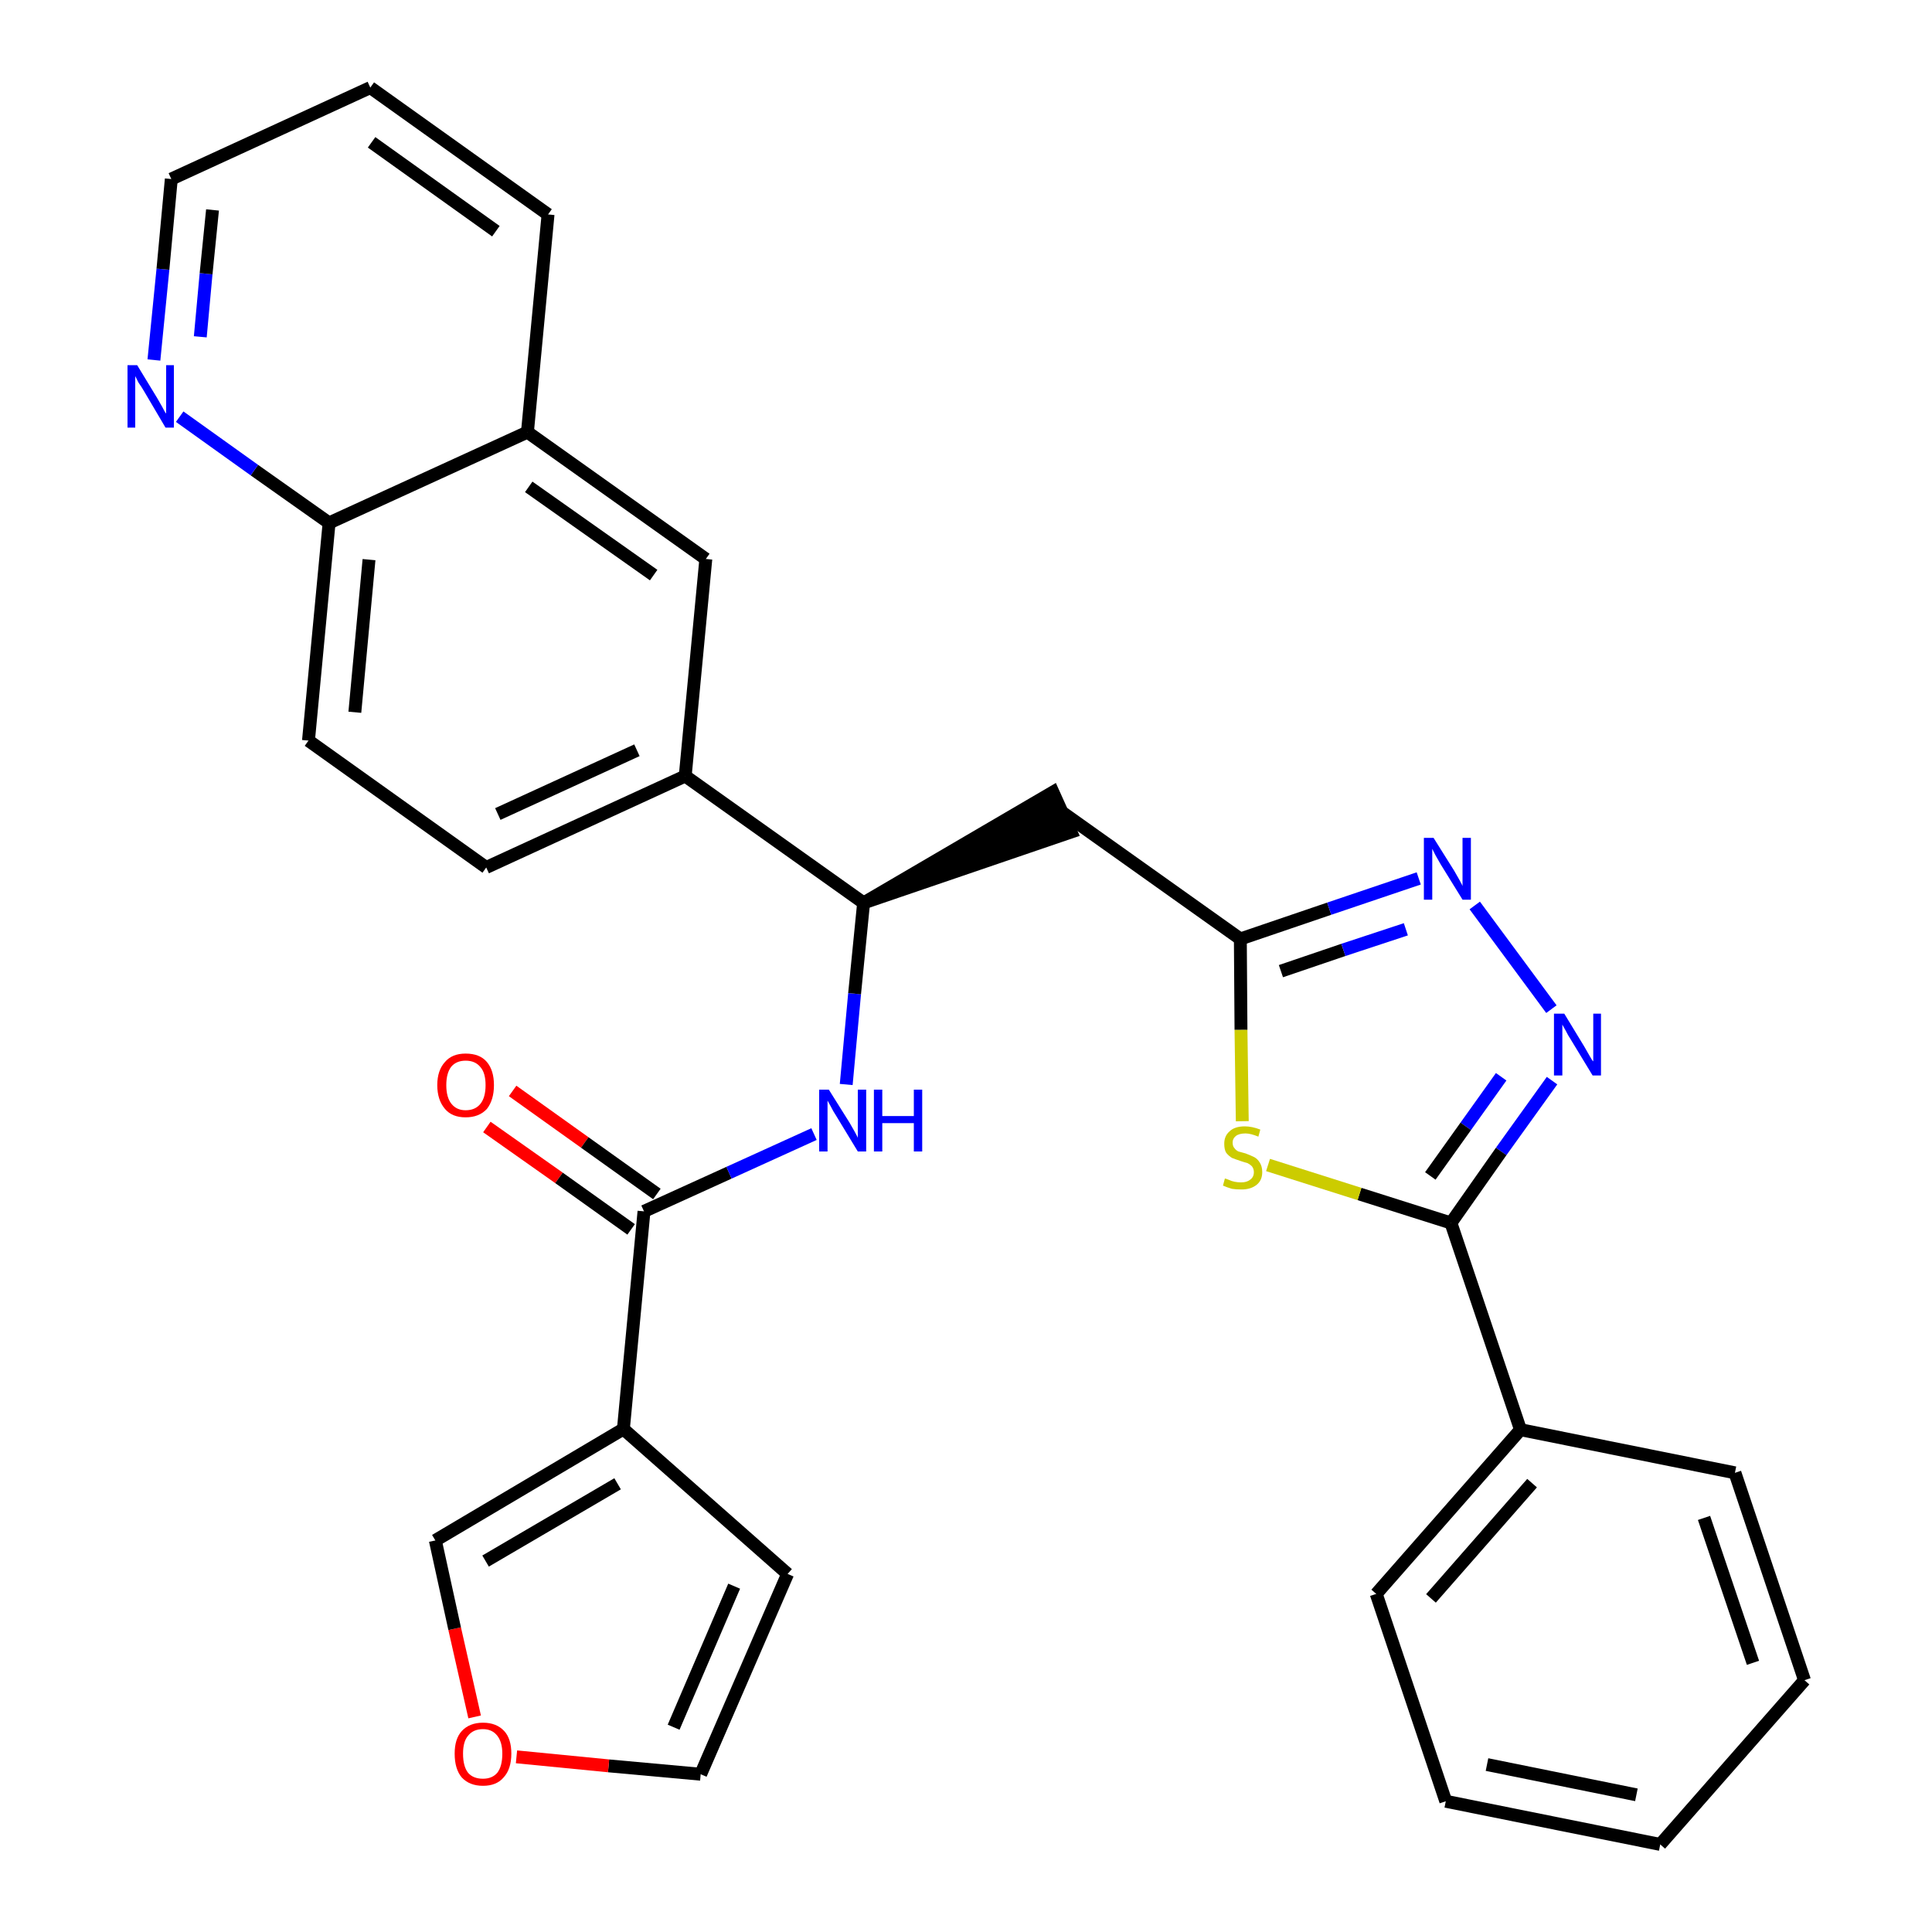 <?xml version='1.0' encoding='iso-8859-1'?>
<svg version='1.1' baseProfile='full'
              xmlns='http://www.w3.org/2000/svg'
                      xmlns:rdkit='http://www.rdkit.org/xml'
                      xmlns:xlink='http://www.w3.org/1999/xlink'
                  xml:space='preserve'
width='300px' height='300px' viewBox='0 0 300 300'>
<!-- END OF HEADER -->
<path class='bond-0 atom-0 atom-1' d='M 75.6,175.0 L 86.8,182.9' style='fill:none;fill-rule:evenodd;stroke:#FF0000;stroke-width:2.0px;stroke-linecap:butt;stroke-linejoin:miter;stroke-opacity:1' />
<path class='bond-0 atom-0 atom-1' d='M 86.8,182.9 L 98.0,190.9' style='fill:none;fill-rule:evenodd;stroke:#000000;stroke-width:2.0px;stroke-linecap:butt;stroke-linejoin:miter;stroke-opacity:1' />
<path class='bond-0 atom-0 atom-1' d='M 79.6,169.4 L 90.8,177.4' style='fill:none;fill-rule:evenodd;stroke:#FF0000;stroke-width:2.0px;stroke-linecap:butt;stroke-linejoin:miter;stroke-opacity:1' />
<path class='bond-0 atom-0 atom-1' d='M 90.8,177.4 L 102.0,185.4' style='fill:none;fill-rule:evenodd;stroke:#000000;stroke-width:2.0px;stroke-linecap:butt;stroke-linejoin:miter;stroke-opacity:1' />
<path class='bond-1 atom-1 atom-2' d='M 100.0,188.1 L 113.2,182.1' style='fill:none;fill-rule:evenodd;stroke:#000000;stroke-width:2.0px;stroke-linecap:butt;stroke-linejoin:miter;stroke-opacity:1' />
<path class='bond-1 atom-1 atom-2' d='M 113.2,182.1 L 126.4,176.1' style='fill:none;fill-rule:evenodd;stroke:#0000FF;stroke-width:2.0px;stroke-linecap:butt;stroke-linejoin:miter;stroke-opacity:1' />
<path class='bond-25 atom-1 atom-26' d='M 100.0,188.1 L 96.8,221.9' style='fill:none;fill-rule:evenodd;stroke:#000000;stroke-width:2.0px;stroke-linecap:butt;stroke-linejoin:miter;stroke-opacity:1' />
<path class='bond-2 atom-2 atom-3' d='M 131.4,168.4 L 132.7,154.3' style='fill:none;fill-rule:evenodd;stroke:#0000FF;stroke-width:2.0px;stroke-linecap:butt;stroke-linejoin:miter;stroke-opacity:1' />
<path class='bond-2 atom-2 atom-3' d='M 132.7,154.3 L 134.1,140.2' style='fill:none;fill-rule:evenodd;stroke:#000000;stroke-width:2.0px;stroke-linecap:butt;stroke-linejoin:miter;stroke-opacity:1' />
<path class='bond-3 atom-3 atom-4' d='M 134.1,140.2 L 166.3,129.2 L 163.5,123.0 Z' style='fill:#000000;fill-rule:evenodd;fill-opacity:1;stroke:#000000;stroke-width:2.0px;stroke-linecap:butt;stroke-linejoin:miter;stroke-opacity:1;' />
<path class='bond-15 atom-3 atom-16' d='M 134.1,140.2 L 106.4,120.5' style='fill:none;fill-rule:evenodd;stroke:#000000;stroke-width:2.0px;stroke-linecap:butt;stroke-linejoin:miter;stroke-opacity:1' />
<path class='bond-4 atom-4 atom-5' d='M 164.9,126.1 L 192.6,145.8' style='fill:none;fill-rule:evenodd;stroke:#000000;stroke-width:2.0px;stroke-linecap:butt;stroke-linejoin:miter;stroke-opacity:1' />
<path class='bond-5 atom-5 atom-6' d='M 192.6,145.8 L 206.4,141.1' style='fill:none;fill-rule:evenodd;stroke:#000000;stroke-width:2.0px;stroke-linecap:butt;stroke-linejoin:miter;stroke-opacity:1' />
<path class='bond-5 atom-5 atom-6' d='M 206.4,141.1 L 220.3,136.4' style='fill:none;fill-rule:evenodd;stroke:#0000FF;stroke-width:2.0px;stroke-linecap:butt;stroke-linejoin:miter;stroke-opacity:1' />
<path class='bond-5 atom-5 atom-6' d='M 198.9,150.8 L 208.6,147.5' style='fill:none;fill-rule:evenodd;stroke:#000000;stroke-width:2.0px;stroke-linecap:butt;stroke-linejoin:miter;stroke-opacity:1' />
<path class='bond-5 atom-5 atom-6' d='M 208.6,147.5 L 218.3,144.3' style='fill:none;fill-rule:evenodd;stroke:#0000FF;stroke-width:2.0px;stroke-linecap:butt;stroke-linejoin:miter;stroke-opacity:1' />
<path class='bond-30 atom-15 atom-5' d='M 192.9,174.1 L 192.7,159.9' style='fill:none;fill-rule:evenodd;stroke:#CCCC00;stroke-width:2.0px;stroke-linecap:butt;stroke-linejoin:miter;stroke-opacity:1' />
<path class='bond-30 atom-15 atom-5' d='M 192.7,159.9 L 192.6,145.8' style='fill:none;fill-rule:evenodd;stroke:#000000;stroke-width:2.0px;stroke-linecap:butt;stroke-linejoin:miter;stroke-opacity:1' />
<path class='bond-6 atom-6 atom-7' d='M 229.0,140.6 L 240.9,156.7' style='fill:none;fill-rule:evenodd;stroke:#0000FF;stroke-width:2.0px;stroke-linecap:butt;stroke-linejoin:miter;stroke-opacity:1' />
<path class='bond-7 atom-7 atom-8' d='M 241.0,167.8 L 233.1,178.8' style='fill:none;fill-rule:evenodd;stroke:#0000FF;stroke-width:2.0px;stroke-linecap:butt;stroke-linejoin:miter;stroke-opacity:1' />
<path class='bond-7 atom-7 atom-8' d='M 233.1,178.8 L 225.3,189.9' style='fill:none;fill-rule:evenodd;stroke:#000000;stroke-width:2.0px;stroke-linecap:butt;stroke-linejoin:miter;stroke-opacity:1' />
<path class='bond-7 atom-7 atom-8' d='M 233.1,167.2 L 227.6,174.9' style='fill:none;fill-rule:evenodd;stroke:#0000FF;stroke-width:2.0px;stroke-linecap:butt;stroke-linejoin:miter;stroke-opacity:1' />
<path class='bond-7 atom-7 atom-8' d='M 227.6,174.9 L 222.1,182.6' style='fill:none;fill-rule:evenodd;stroke:#000000;stroke-width:2.0px;stroke-linecap:butt;stroke-linejoin:miter;stroke-opacity:1' />
<path class='bond-8 atom-8 atom-9' d='M 225.3,189.9 L 236.1,222.0' style='fill:none;fill-rule:evenodd;stroke:#000000;stroke-width:2.0px;stroke-linecap:butt;stroke-linejoin:miter;stroke-opacity:1' />
<path class='bond-14 atom-8 atom-15' d='M 225.3,189.9 L 211.1,185.4' style='fill:none;fill-rule:evenodd;stroke:#000000;stroke-width:2.0px;stroke-linecap:butt;stroke-linejoin:miter;stroke-opacity:1' />
<path class='bond-14 atom-8 atom-15' d='M 211.1,185.4 L 196.9,180.9' style='fill:none;fill-rule:evenodd;stroke:#CCCC00;stroke-width:2.0px;stroke-linecap:butt;stroke-linejoin:miter;stroke-opacity:1' />
<path class='bond-9 atom-9 atom-10' d='M 236.1,222.0 L 213.7,247.5' style='fill:none;fill-rule:evenodd;stroke:#000000;stroke-width:2.0px;stroke-linecap:butt;stroke-linejoin:miter;stroke-opacity:1' />
<path class='bond-9 atom-9 atom-10' d='M 237.9,230.3 L 222.2,248.2' style='fill:none;fill-rule:evenodd;stroke:#000000;stroke-width:2.0px;stroke-linecap:butt;stroke-linejoin:miter;stroke-opacity:1' />
<path class='bond-33 atom-14 atom-9' d='M 269.4,228.7 L 236.1,222.0' style='fill:none;fill-rule:evenodd;stroke:#000000;stroke-width:2.0px;stroke-linecap:butt;stroke-linejoin:miter;stroke-opacity:1' />
<path class='bond-10 atom-10 atom-11' d='M 213.7,247.5 L 224.5,279.7' style='fill:none;fill-rule:evenodd;stroke:#000000;stroke-width:2.0px;stroke-linecap:butt;stroke-linejoin:miter;stroke-opacity:1' />
<path class='bond-11 atom-11 atom-12' d='M 224.5,279.7 L 257.8,286.4' style='fill:none;fill-rule:evenodd;stroke:#000000;stroke-width:2.0px;stroke-linecap:butt;stroke-linejoin:miter;stroke-opacity:1' />
<path class='bond-11 atom-11 atom-12' d='M 230.9,274.0 L 254.1,278.7' style='fill:none;fill-rule:evenodd;stroke:#000000;stroke-width:2.0px;stroke-linecap:butt;stroke-linejoin:miter;stroke-opacity:1' />
<path class='bond-12 atom-12 atom-13' d='M 257.8,286.4 L 280.2,260.9' style='fill:none;fill-rule:evenodd;stroke:#000000;stroke-width:2.0px;stroke-linecap:butt;stroke-linejoin:miter;stroke-opacity:1' />
<path class='bond-13 atom-13 atom-14' d='M 280.2,260.9 L 269.4,228.7' style='fill:none;fill-rule:evenodd;stroke:#000000;stroke-width:2.0px;stroke-linecap:butt;stroke-linejoin:miter;stroke-opacity:1' />
<path class='bond-13 atom-13 atom-14' d='M 272.2,258.2 L 264.6,235.7' style='fill:none;fill-rule:evenodd;stroke:#000000;stroke-width:2.0px;stroke-linecap:butt;stroke-linejoin:miter;stroke-opacity:1' />
<path class='bond-16 atom-16 atom-17' d='M 106.4,120.5 L 75.5,134.7' style='fill:none;fill-rule:evenodd;stroke:#000000;stroke-width:2.0px;stroke-linecap:butt;stroke-linejoin:miter;stroke-opacity:1' />
<path class='bond-16 atom-16 atom-17' d='M 98.9,116.5 L 77.3,126.4' style='fill:none;fill-rule:evenodd;stroke:#000000;stroke-width:2.0px;stroke-linecap:butt;stroke-linejoin:miter;stroke-opacity:1' />
<path class='bond-31 atom-25 atom-16' d='M 109.6,86.8 L 106.4,120.5' style='fill:none;fill-rule:evenodd;stroke:#000000;stroke-width:2.0px;stroke-linecap:butt;stroke-linejoin:miter;stroke-opacity:1' />
<path class='bond-17 atom-17 atom-18' d='M 75.5,134.7 L 47.9,115.0' style='fill:none;fill-rule:evenodd;stroke:#000000;stroke-width:2.0px;stroke-linecap:butt;stroke-linejoin:miter;stroke-opacity:1' />
<path class='bond-18 atom-18 atom-19' d='M 47.9,115.0 L 51.1,81.2' style='fill:none;fill-rule:evenodd;stroke:#000000;stroke-width:2.0px;stroke-linecap:butt;stroke-linejoin:miter;stroke-opacity:1' />
<path class='bond-18 atom-18 atom-19' d='M 55.1,110.6 L 57.3,86.9' style='fill:none;fill-rule:evenodd;stroke:#000000;stroke-width:2.0px;stroke-linecap:butt;stroke-linejoin:miter;stroke-opacity:1' />
<path class='bond-19 atom-19 atom-20' d='M 51.1,81.2 L 39.5,73.0' style='fill:none;fill-rule:evenodd;stroke:#000000;stroke-width:2.0px;stroke-linecap:butt;stroke-linejoin:miter;stroke-opacity:1' />
<path class='bond-19 atom-19 atom-20' d='M 39.5,73.0 L 27.9,64.7' style='fill:none;fill-rule:evenodd;stroke:#0000FF;stroke-width:2.0px;stroke-linecap:butt;stroke-linejoin:miter;stroke-opacity:1' />
<path class='bond-34 atom-24 atom-19' d='M 81.9,67.1 L 51.1,81.2' style='fill:none;fill-rule:evenodd;stroke:#000000;stroke-width:2.0px;stroke-linecap:butt;stroke-linejoin:miter;stroke-opacity:1' />
<path class='bond-20 atom-20 atom-21' d='M 23.9,55.9 L 25.3,41.8' style='fill:none;fill-rule:evenodd;stroke:#0000FF;stroke-width:2.0px;stroke-linecap:butt;stroke-linejoin:miter;stroke-opacity:1' />
<path class='bond-20 atom-20 atom-21' d='M 25.3,41.8 L 26.6,27.8' style='fill:none;fill-rule:evenodd;stroke:#000000;stroke-width:2.0px;stroke-linecap:butt;stroke-linejoin:miter;stroke-opacity:1' />
<path class='bond-20 atom-20 atom-21' d='M 31.1,52.3 L 32.0,42.5' style='fill:none;fill-rule:evenodd;stroke:#0000FF;stroke-width:2.0px;stroke-linecap:butt;stroke-linejoin:miter;stroke-opacity:1' />
<path class='bond-20 atom-20 atom-21' d='M 32.0,42.5 L 33.0,32.6' style='fill:none;fill-rule:evenodd;stroke:#000000;stroke-width:2.0px;stroke-linecap:butt;stroke-linejoin:miter;stroke-opacity:1' />
<path class='bond-21 atom-21 atom-22' d='M 26.6,27.8 L 57.5,13.6' style='fill:none;fill-rule:evenodd;stroke:#000000;stroke-width:2.0px;stroke-linecap:butt;stroke-linejoin:miter;stroke-opacity:1' />
<path class='bond-22 atom-22 atom-23' d='M 57.5,13.6 L 85.1,33.3' style='fill:none;fill-rule:evenodd;stroke:#000000;stroke-width:2.0px;stroke-linecap:butt;stroke-linejoin:miter;stroke-opacity:1' />
<path class='bond-22 atom-22 atom-23' d='M 57.7,22.1 L 77.0,35.9' style='fill:none;fill-rule:evenodd;stroke:#000000;stroke-width:2.0px;stroke-linecap:butt;stroke-linejoin:miter;stroke-opacity:1' />
<path class='bond-23 atom-23 atom-24' d='M 85.1,33.3 L 81.9,67.1' style='fill:none;fill-rule:evenodd;stroke:#000000;stroke-width:2.0px;stroke-linecap:butt;stroke-linejoin:miter;stroke-opacity:1' />
<path class='bond-24 atom-24 atom-25' d='M 81.9,67.1 L 109.6,86.8' style='fill:none;fill-rule:evenodd;stroke:#000000;stroke-width:2.0px;stroke-linecap:butt;stroke-linejoin:miter;stroke-opacity:1' />
<path class='bond-24 atom-24 atom-25' d='M 82.1,75.6 L 101.5,89.3' style='fill:none;fill-rule:evenodd;stroke:#000000;stroke-width:2.0px;stroke-linecap:butt;stroke-linejoin:miter;stroke-opacity:1' />
<path class='bond-26 atom-26 atom-27' d='M 96.8,221.9 L 122.3,244.4' style='fill:none;fill-rule:evenodd;stroke:#000000;stroke-width:2.0px;stroke-linecap:butt;stroke-linejoin:miter;stroke-opacity:1' />
<path class='bond-32 atom-30 atom-26' d='M 67.6,239.2 L 96.8,221.9' style='fill:none;fill-rule:evenodd;stroke:#000000;stroke-width:2.0px;stroke-linecap:butt;stroke-linejoin:miter;stroke-opacity:1' />
<path class='bond-32 atom-30 atom-26' d='M 75.4,242.4 L 95.9,230.4' style='fill:none;fill-rule:evenodd;stroke:#000000;stroke-width:2.0px;stroke-linecap:butt;stroke-linejoin:miter;stroke-opacity:1' />
<path class='bond-27 atom-27 atom-28' d='M 122.3,244.4 L 108.8,275.5' style='fill:none;fill-rule:evenodd;stroke:#000000;stroke-width:2.0px;stroke-linecap:butt;stroke-linejoin:miter;stroke-opacity:1' />
<path class='bond-27 atom-27 atom-28' d='M 114.0,246.3 L 104.6,268.2' style='fill:none;fill-rule:evenodd;stroke:#000000;stroke-width:2.0px;stroke-linecap:butt;stroke-linejoin:miter;stroke-opacity:1' />
<path class='bond-28 atom-28 atom-29' d='M 108.8,275.5 L 94.5,274.2' style='fill:none;fill-rule:evenodd;stroke:#000000;stroke-width:2.0px;stroke-linecap:butt;stroke-linejoin:miter;stroke-opacity:1' />
<path class='bond-28 atom-28 atom-29' d='M 94.5,274.2 L 80.2,272.8' style='fill:none;fill-rule:evenodd;stroke:#FF0000;stroke-width:2.0px;stroke-linecap:butt;stroke-linejoin:miter;stroke-opacity:1' />
<path class='bond-29 atom-29 atom-30' d='M 73.7,266.6 L 70.6,252.9' style='fill:none;fill-rule:evenodd;stroke:#FF0000;stroke-width:2.0px;stroke-linecap:butt;stroke-linejoin:miter;stroke-opacity:1' />
<path class='bond-29 atom-29 atom-30' d='M 70.6,252.9 L 67.6,239.2' style='fill:none;fill-rule:evenodd;stroke:#000000;stroke-width:2.0px;stroke-linecap:butt;stroke-linejoin:miter;stroke-opacity:1' />
<path  class='atom-0' d='M 67.9 168.5
Q 67.9 166.2, 69.1 164.9
Q 70.2 163.6, 72.3 163.6
Q 74.5 163.6, 75.6 164.9
Q 76.7 166.2, 76.7 168.5
Q 76.7 170.8, 75.6 172.2
Q 74.4 173.5, 72.3 173.5
Q 70.2 173.5, 69.1 172.2
Q 67.9 170.8, 67.9 168.5
M 72.3 172.4
Q 73.8 172.4, 74.6 171.4
Q 75.4 170.4, 75.4 168.5
Q 75.4 166.6, 74.6 165.7
Q 73.8 164.7, 72.3 164.7
Q 70.9 164.7, 70.1 165.6
Q 69.3 166.6, 69.3 168.5
Q 69.3 170.4, 70.1 171.4
Q 70.9 172.4, 72.3 172.4
' fill='#FF0000'/>
<path  class='atom-2' d='M 128.7 169.2
L 131.9 174.3
Q 132.2 174.8, 132.7 175.7
Q 133.2 176.6, 133.2 176.7
L 133.2 169.2
L 134.5 169.2
L 134.5 178.8
L 133.2 178.8
L 129.8 173.2
Q 129.4 172.6, 129.0 171.8
Q 128.6 171.1, 128.5 170.9
L 128.5 178.8
L 127.2 178.8
L 127.2 169.2
L 128.7 169.2
' fill='#0000FF'/>
<path  class='atom-2' d='M 135.7 169.2
L 137.0 169.2
L 137.0 173.3
L 141.9 173.3
L 141.9 169.2
L 143.2 169.2
L 143.2 178.8
L 141.9 178.8
L 141.9 174.4
L 137.0 174.4
L 137.0 178.8
L 135.7 178.8
L 135.7 169.2
' fill='#0000FF'/>
<path  class='atom-6' d='M 222.6 130.1
L 225.8 135.2
Q 226.1 135.7, 226.6 136.6
Q 227.1 137.5, 227.1 137.6
L 227.1 130.1
L 228.4 130.1
L 228.4 139.7
L 227.1 139.7
L 223.7 134.2
Q 223.3 133.5, 222.9 132.8
Q 222.5 132.0, 222.4 131.8
L 222.4 139.7
L 221.1 139.7
L 221.1 130.1
L 222.6 130.1
' fill='#0000FF'/>
<path  class='atom-7' d='M 242.9 157.4
L 246.0 162.5
Q 246.3 163.0, 246.8 163.9
Q 247.3 164.8, 247.4 164.8
L 247.4 157.4
L 248.6 157.4
L 248.6 167.0
L 247.3 167.0
L 243.9 161.4
Q 243.5 160.8, 243.1 160.0
Q 242.7 159.3, 242.6 159.1
L 242.6 167.0
L 241.3 167.0
L 241.3 157.4
L 242.9 157.4
' fill='#0000FF'/>
<path  class='atom-15' d='M 190.2 183.0
Q 190.3 183.0, 190.8 183.2
Q 191.2 183.4, 191.7 183.5
Q 192.2 183.6, 192.7 183.6
Q 193.6 183.6, 194.1 183.2
Q 194.7 182.8, 194.7 182.0
Q 194.7 181.5, 194.4 181.1
Q 194.1 180.8, 193.7 180.6
Q 193.3 180.5, 192.7 180.3
Q 191.8 180.0, 191.3 179.8
Q 190.8 179.5, 190.4 179.0
Q 190.1 178.5, 190.1 177.6
Q 190.1 176.4, 190.9 175.7
Q 191.7 174.9, 193.3 174.9
Q 194.4 174.9, 195.7 175.4
L 195.4 176.5
Q 194.2 176.0, 193.4 176.0
Q 192.4 176.0, 191.9 176.4
Q 191.4 176.8, 191.4 177.4
Q 191.4 178.0, 191.7 178.3
Q 191.9 178.6, 192.3 178.8
Q 192.7 178.9, 193.4 179.1
Q 194.2 179.4, 194.8 179.7
Q 195.3 180.0, 195.6 180.5
Q 196.0 181.1, 196.0 182.0
Q 196.0 183.3, 195.1 184.0
Q 194.2 184.7, 192.8 184.7
Q 191.9 184.7, 191.3 184.6
Q 190.6 184.4, 189.9 184.1
L 190.2 183.0
' fill='#CCCC00'/>
<path  class='atom-20' d='M 21.3 56.7
L 24.4 61.8
Q 24.7 62.3, 25.2 63.2
Q 25.7 64.2, 25.8 64.2
L 25.8 56.7
L 27.0 56.7
L 27.0 66.4
L 25.7 66.4
L 22.4 60.8
Q 22.0 60.1, 21.5 59.4
Q 21.1 58.6, 21.0 58.4
L 21.0 66.4
L 19.8 66.4
L 19.8 56.7
L 21.3 56.7
' fill='#0000FF'/>
<path  class='atom-29' d='M 70.6 272.3
Q 70.6 270.0, 71.7 268.8
Q 72.9 267.5, 75.0 267.5
Q 77.1 267.5, 78.3 268.8
Q 79.4 270.0, 79.4 272.3
Q 79.4 274.7, 78.2 276.0
Q 77.1 277.3, 75.0 277.3
Q 72.9 277.3, 71.7 276.0
Q 70.6 274.7, 70.6 272.3
M 75.0 276.2
Q 76.4 276.2, 77.2 275.3
Q 78.0 274.3, 78.0 272.3
Q 78.0 270.5, 77.2 269.5
Q 76.4 268.5, 75.0 268.5
Q 73.5 268.5, 72.7 269.5
Q 71.9 270.4, 71.9 272.3
Q 71.9 274.3, 72.7 275.3
Q 73.5 276.2, 75.0 276.2
' fill='#FF0000'/>
</svg>
